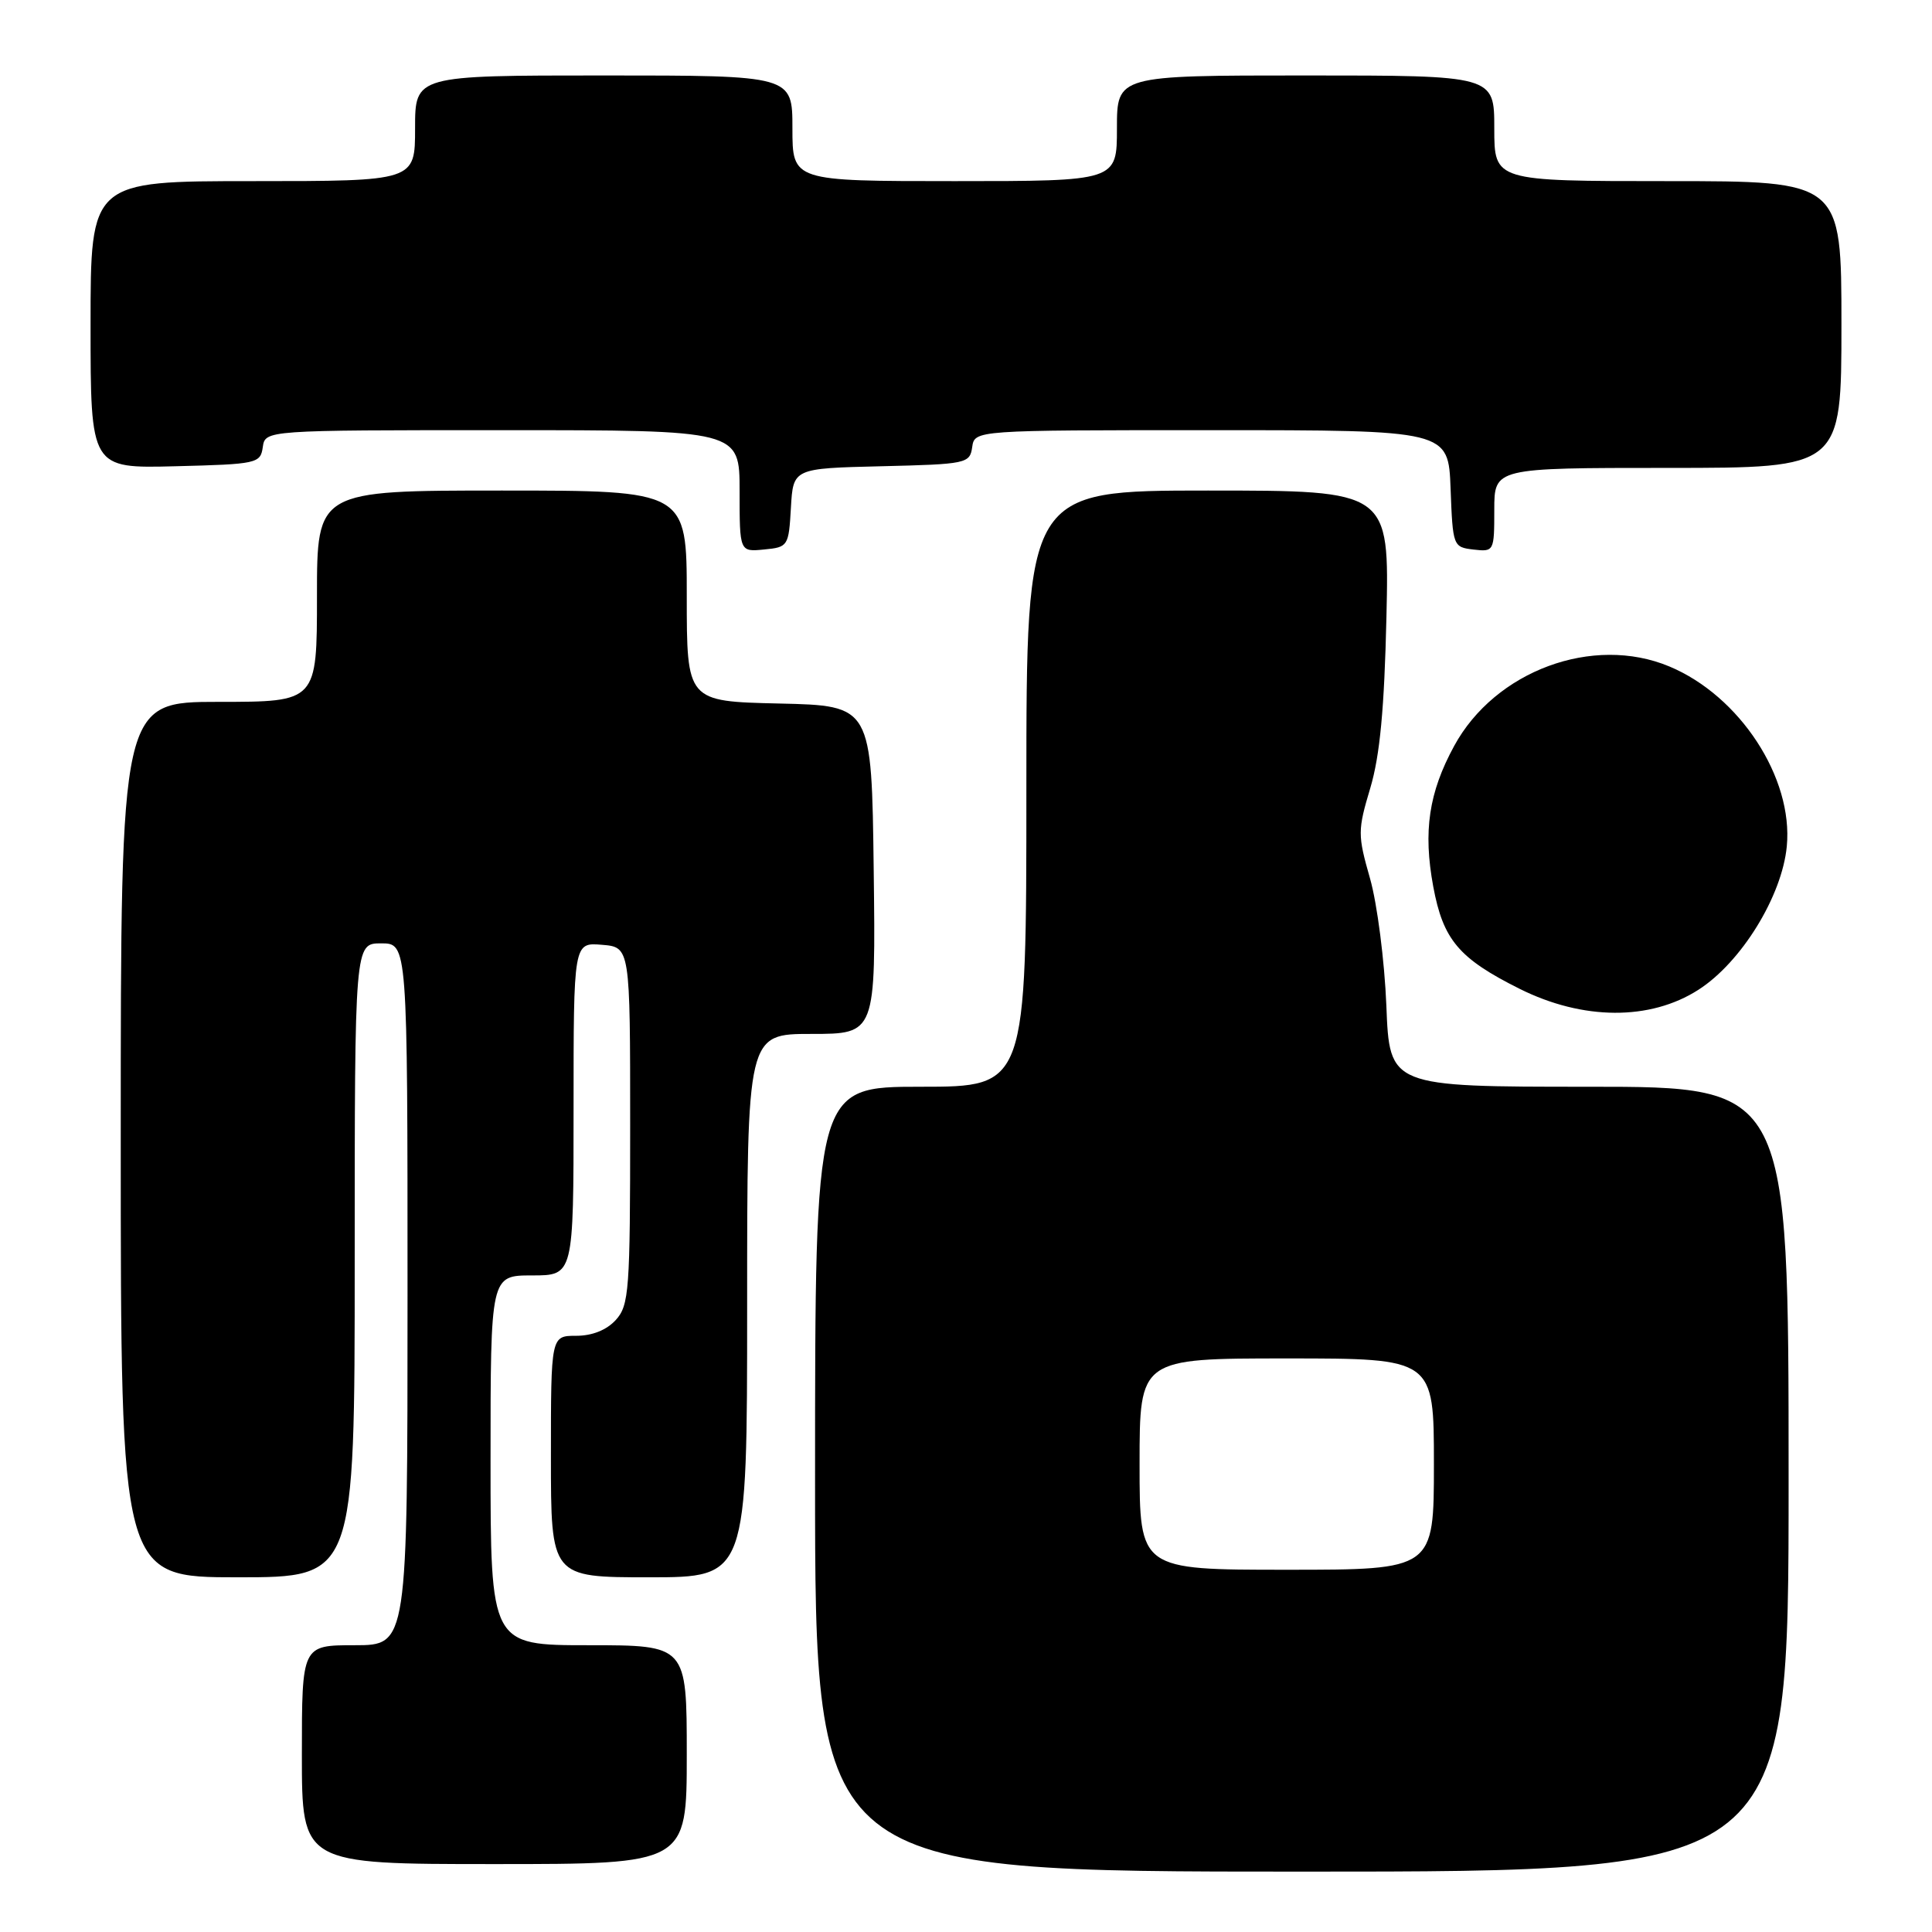<?xml version="1.0" encoding="UTF-8" standalone="no"?>
<!DOCTYPE svg PUBLIC "-//W3C//DTD SVG 1.1//EN" "http://www.w3.org/Graphics/SVG/1.1/DTD/svg11.dtd" >
<svg xmlns="http://www.w3.org/2000/svg" xmlns:xlink="http://www.w3.org/1999/xlink" version="1.1" viewBox="0 0 256 256">
 <g >
 <path fill="currentColor"
d=" M 237.00 196.00 C 237.00 144.00 237.00 144.00 210.56 144.00 C 184.12 144.00 184.12 144.00 183.70 133.25 C 183.46 127.34 182.49 119.76 181.54 116.42 C 179.89 110.63 179.89 110.04 181.57 104.42 C 182.85 100.12 183.43 93.92 183.71 81.75 C 184.09 65.00 184.09 65.00 160.05 65.00 C 136.00 65.00 136.00 65.00 136.00 104.50 C 136.00 144.00 136.00 144.00 122.00 144.00 C 108.00 144.00 108.00 144.00 108.00 196.00 C 108.00 248.00 108.00 248.00 172.50 248.00 C 237.00 248.00 237.00 248.00 237.00 196.00 Z  M 91.00 232.50 C 91.00 218.00 91.00 218.00 78.00 218.00 C 65.00 218.00 65.00 218.00 65.00 193.50 C 65.00 169.00 65.00 169.00 70.50 169.00 C 76.00 169.00 76.00 169.00 76.00 146.94 C 76.00 124.88 76.00 124.88 79.75 125.19 C 83.50 125.50 83.50 125.50 83.50 149.15 C 83.50 171.00 83.36 172.95 81.60 174.90 C 80.38 176.24 78.47 177.00 76.35 177.00 C 73.00 177.00 73.00 177.00 73.00 193.00 C 73.00 209.00 73.00 209.00 86.00 209.00 C 99.00 209.00 99.00 209.00 99.00 173.00 C 99.00 137.00 99.00 137.00 107.52 137.00 C 116.04 137.00 116.04 137.00 115.77 115.25 C 115.50 93.50 115.50 93.50 103.25 93.22 C 91.00 92.94 91.00 92.94 91.00 78.97 C 91.00 65.00 91.00 65.00 66.50 65.00 C 42.00 65.00 42.00 65.00 42.00 79.00 C 42.00 93.00 42.00 93.00 29.00 93.00 C 16.00 93.00 16.00 93.00 16.00 151.00 C 16.00 209.00 16.00 209.00 31.50 209.00 C 47.00 209.00 47.00 209.00 47.00 167.00 C 47.00 125.00 47.00 125.00 50.50 125.00 C 54.00 125.00 54.00 125.00 54.00 171.50 C 54.00 218.00 54.00 218.00 47.00 218.00 C 40.00 218.00 40.00 218.00 40.00 232.50 C 40.00 247.00 40.00 247.00 65.50 247.00 C 91.00 247.00 91.00 247.00 91.00 232.50 Z  M 225.05 131.15 C 230.73 127.51 236.13 118.75 236.76 112.14 C 237.63 103.07 230.54 92.21 221.20 88.31 C 211.09 84.08 198.10 88.88 192.68 98.85 C 189.32 105.02 188.56 110.15 189.91 117.46 C 191.22 124.53 193.29 126.99 201.35 131.02 C 209.74 135.21 218.65 135.26 225.05 131.15 Z  M 104.80 67.28 C 105.10 62.06 105.10 62.06 116.80 61.78 C 128.07 61.51 128.51 61.42 128.82 59.25 C 129.14 57.00 129.14 57.00 160.53 57.00 C 191.92 57.00 191.92 57.00 192.21 64.75 C 192.50 72.38 192.54 72.50 195.25 72.82 C 197.96 73.13 198.00 73.05 198.00 67.57 C 198.00 62.00 198.00 62.00 221.00 62.00 C 244.00 62.00 244.00 62.00 244.00 43.00 C 244.00 24.00 244.00 24.00 221.00 24.00 C 198.00 24.00 198.00 24.00 198.00 17.00 C 198.00 10.00 198.00 10.00 173.00 10.00 C 148.00 10.00 148.00 10.00 148.00 17.00 C 148.00 24.00 148.00 24.00 126.50 24.00 C 105.00 24.00 105.00 24.00 105.00 17.00 C 105.00 10.00 105.00 10.00 80.00 10.00 C 55.00 10.00 55.00 10.00 55.00 17.00 C 55.00 24.00 55.00 24.00 33.50 24.00 C 12.00 24.00 12.00 24.00 12.00 43.03 C 12.00 62.07 12.00 62.07 23.25 61.78 C 34.06 61.51 34.51 61.41 34.82 59.25 C 35.14 57.00 35.14 57.00 66.57 57.00 C 98.00 57.00 98.00 57.00 98.00 65.06 C 98.00 73.13 98.00 73.13 101.25 72.81 C 104.42 72.51 104.51 72.37 104.80 67.28 Z  M 151.00 194.00 C 151.00 180.00 151.00 180.00 170.50 180.00 C 190.00 180.00 190.00 180.00 190.00 194.00 C 190.00 208.00 190.00 208.00 170.50 208.00 C 151.00 208.00 151.00 208.00 151.00 194.00 Z "/>
</g>
</svg>